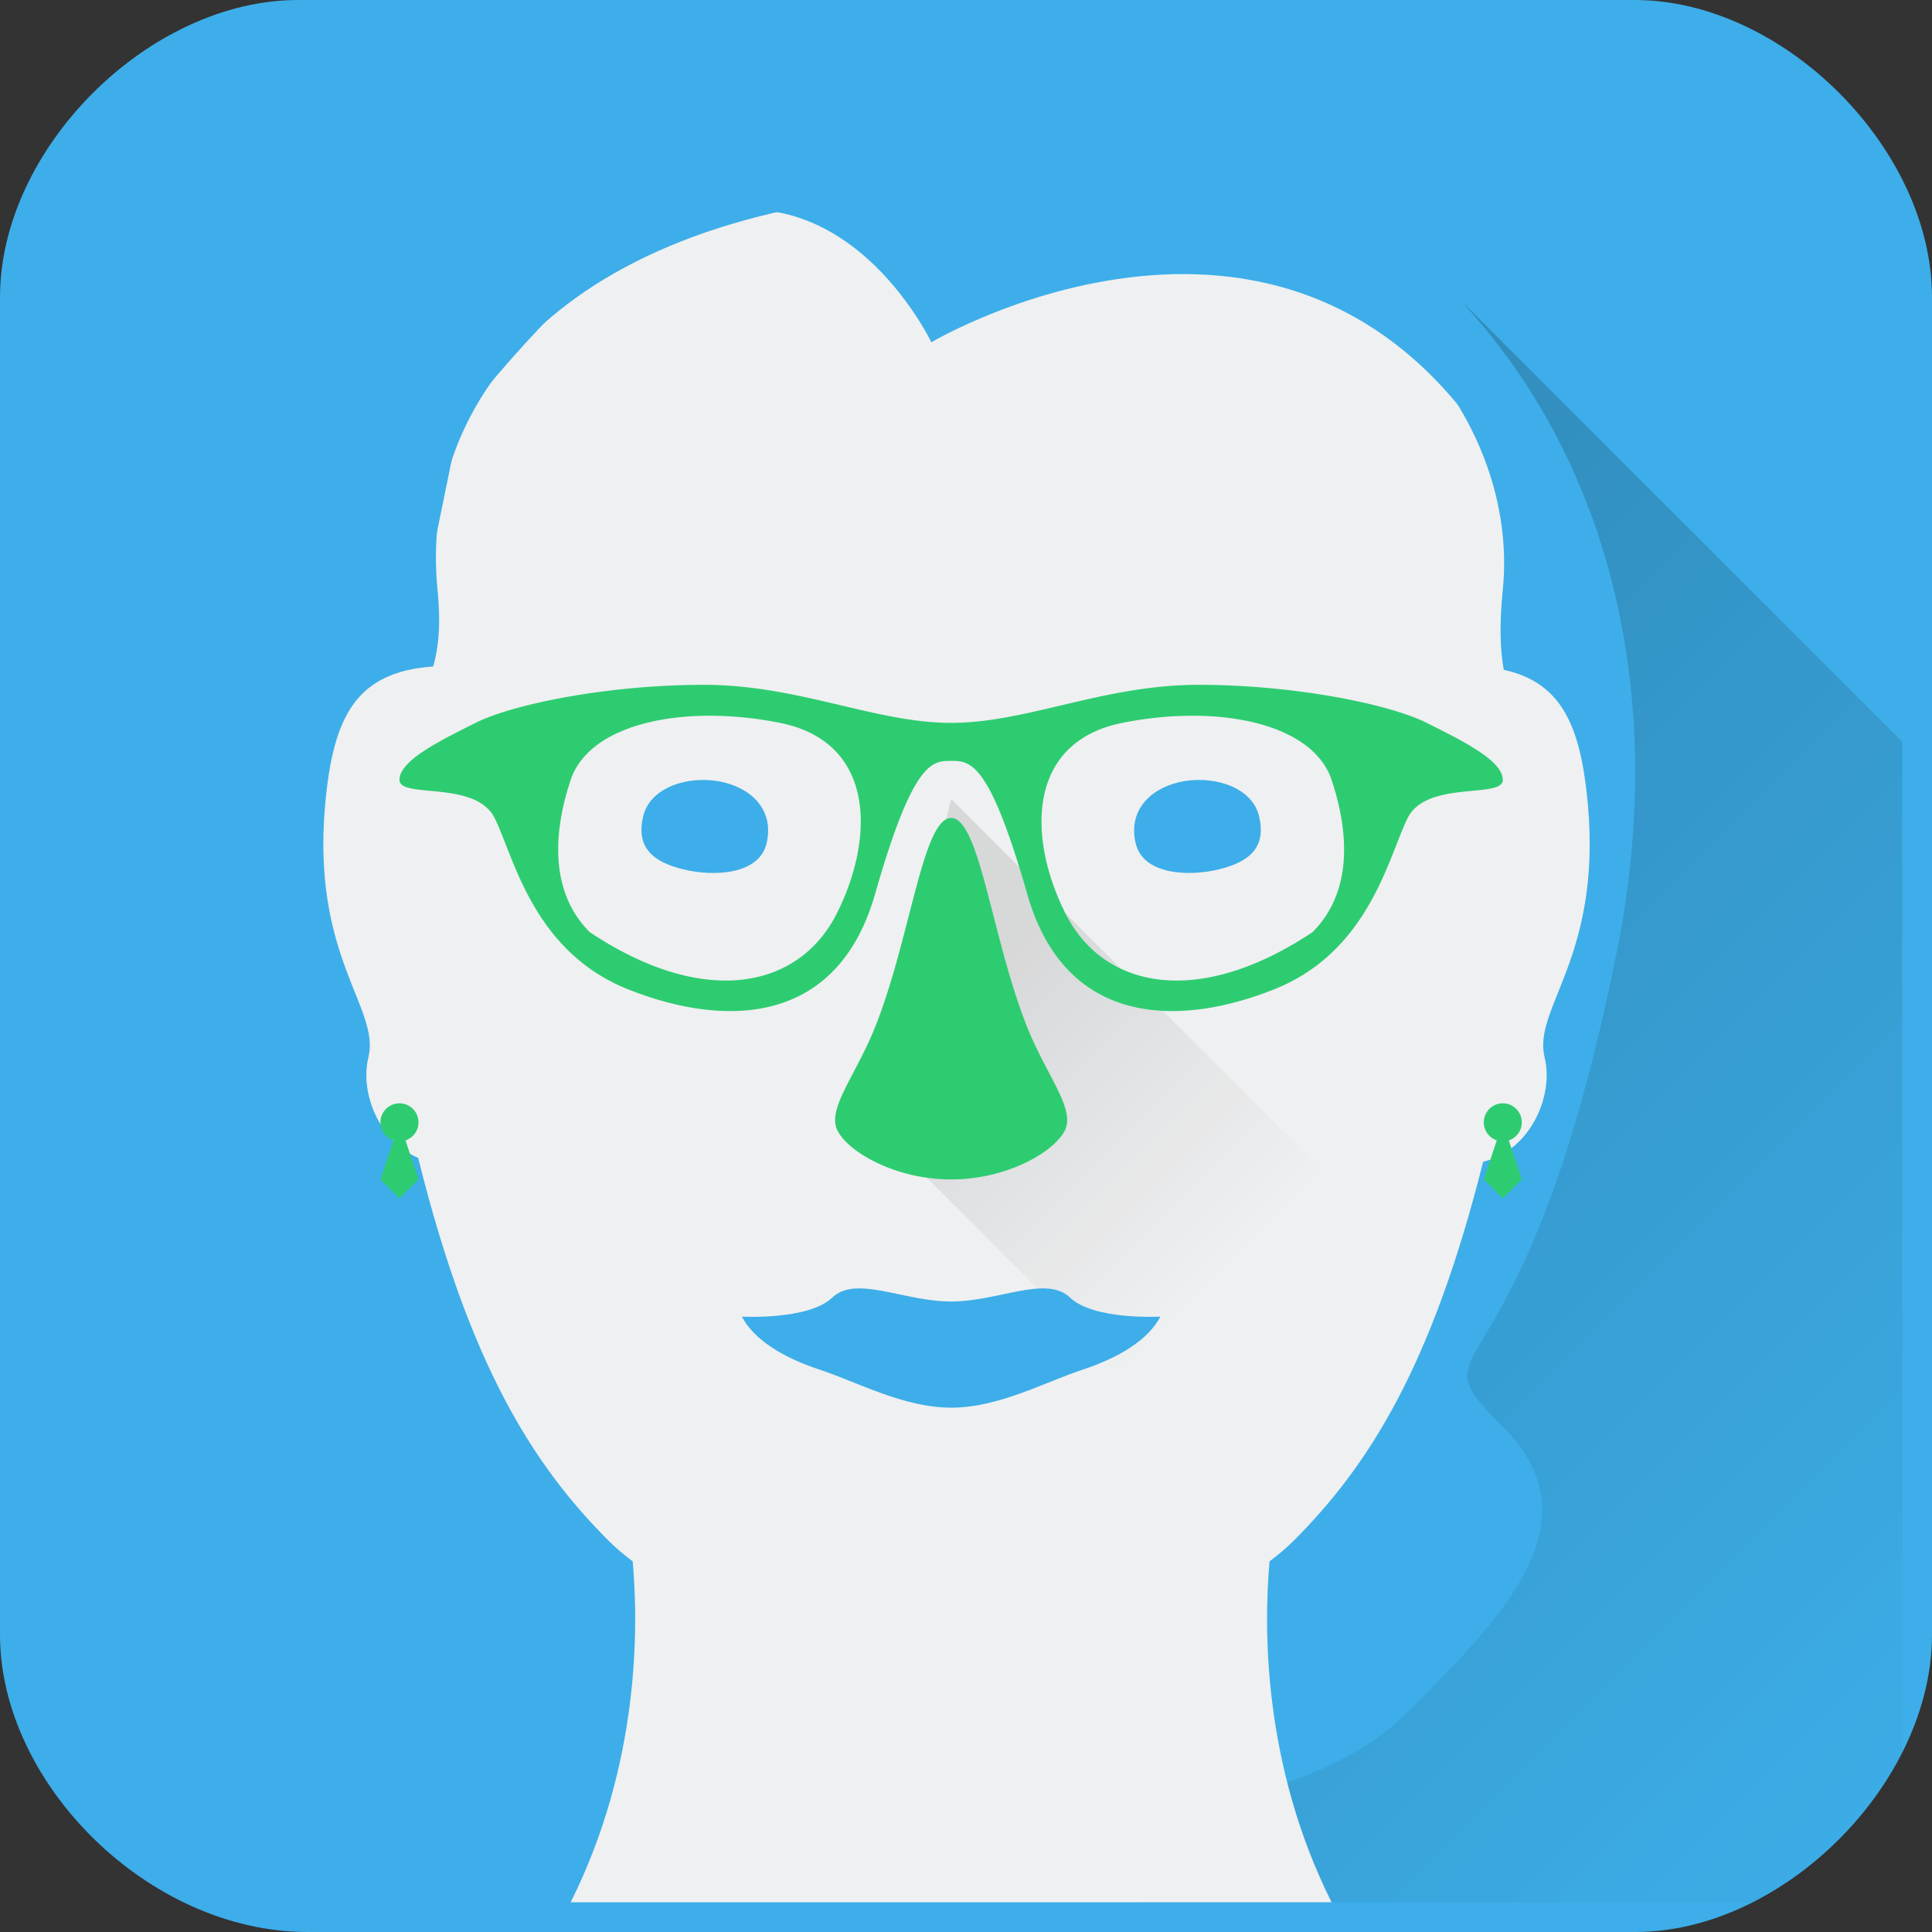 <?xml version="1.0" encoding="UTF-8" standalone="no"?>
<svg
   viewBox="0 0 130 130"
   version="1.1"
   id="svg2353"
   sodipodi:docname="user-grace-hopper.svg"
   width="130"
   height="130"
   inkscape:version="1.2.1 (9c6d41e410, 2022-07-14)"
   xmlns:inkscape="http://www.inkscape.org/namespaces/inkscape"
   xmlns:sodipodi="http://sodipodi.sourceforge.net/DTD/sodipodi-0.dtd"
   xmlns:xlink="http://www.w3.org/1999/xlink"
   xmlns="http://www.w3.org/2000/svg"
   xmlns:svg="http://www.w3.org/2000/svg">
  <rect x="0" y="0" width="130" height="130" fill="#333333" stroke="none"/>
  <sodipodi:namedview
     id="namedview2355"
     pagecolor="#ffffff"
     bordercolor="#666666"
     borderopacity="1.0"
     inkscape:showpageshadow="2"
     inkscape:pageopacity="0.0"
     inkscape:pagecheckerboard="0"
     inkscape:deskcolor="#d1d1d1"
     showgrid="true"
     inkscape:lockguides="true"
     inkscape:zoom="3.6875"
     inkscape:cx="89.898305"
     inkscape:cy="85.152542"
     inkscape:window-width="1920"
     inkscape:window-height="1002"
     inkscape:window-x="0"
     inkscape:window-y="0"
     inkscape:window-maximized="1"
     inkscape:current-layer="svg2353">
    <inkscape:grid
       type="xygrid"
       id="grid2474"
       originx="0"
       originy="0" />
  </sodipodi:namedview>
  <defs
     id="defs3051">
    <style
       type="text/css"
       id="current-color-scheme">
      .ColorScheme-Text {
        color:#4d4d4d;
      }
      .ColorScheme-Highlight {
        color:#3daee9;
      }
      </style>
    <linearGradient
       id="linearGradient4213"
       inkscape:collect="always">
      <stop
         id="stop4215"
         offset="0"
         style="stop-color:#000000;stop-opacity:1;" />
      <stop
         id="stop4217"
         offset="1"
         style="stop-color:#000000;stop-opacity:0;" />
    </linearGradient>
    <linearGradient
       inkscape:collect="always"
       xlink:href="#linearGradient4213"
       id="linearGradient4475-2"
       x1="60"
       y1="982.362"
       x2="115"
       y2="1037.362"
       gradientUnits="userSpaceOnUse"
       gradientTransform="matrix(1.28,0,0,1.28,0,-1219.024)" />
    <linearGradient
       inkscape:collect="always"
       xlink:href="#linearGradient4213"
       id="linearGradient4465-9"
       x1="46"
       y1="63"
       x2="60.125"
       y2="77.125"
       gradientUnits="userSpaceOnUse"
       gradientTransform="matrix(1.28,0,0,1.28,-1.28,-6.4)" />
  </defs>
  <path
     style="fill:currentColor;fill-opacity:1;stroke:none"
     d="m 0,20 v 90 c 0,10 10,20 20.692,20 H 110.042 C 120,130 130,120 130,110 V 20 C 130,10 120,0 110,0 H 20.065 C 10,0 0,10 0,20 Z"
     class="ColorScheme-Highlight"
     id="rect5879"
     sodipodi:nodetypes="ccccccccc" />
  <path
     style="opacity:0.2;fill:url(#linearGradient4475-2);fill-opacity:1;fill-rule:evenodd;stroke:none;stroke-width:1px;stroke-linecap:butt;stroke-linejoin:miter;stroke-opacity:1"
     d="M 98.561,20.48 76.801,128 H 128 V 49.92 Z"
     id="path15" />
  <path
     style="fill:currentColor;fill-opacity:1;stroke:none"
     class="ColorScheme-Highlight"
     d="m 64,6.4 c -32,0 -51.2,25.6 -44.8,57.6 6.276,31.379 14.08,25.6 7.68,32 -6.4,6.4 0,12.8 6.4,19.2 6.4,6.4 17.92,6.4 17.92,6.4 H 64 76.8 c 0,0 11.52,0 17.92,-6.4 6.4,-6.4 12.8,-12.8 6.4,-19.2 -6.4,-6.4 1.404,-0.621 7.68,-32 6.4,-32 -12.8,-57.6 -44.8,-57.6 z"
     id="path17" />
  <path
     style="color:#eff0f1;fill:currentColor;fill-opacity:1;stroke:none"
     d="m 66.388,12.752 c -0.783,8.4e-4 -1.578,0.016 -2.388,0.048 -25.893,1.016 -35.84,14.08 -34.56,26.88 0.23,2.304 0.071,3.9 -0.29,5.165 -5.167,0.368 -6.747,3.308 -7.278,9.373 -0.895,10.243 3.726,13.621 2.918,16.925 -0.603,2.462 0.788,5.686 3.347,6.768 3.468,13.962 7.74,20.687 12.822,25.77 0.507,0.507 1.052,0.956 1.613,1.38 0.392,4.386 0.482,13.632 -4.173,22.94 h 51.2 c -4.654,-9.308 -4.565,-18.554 -4.173,-22.94 0.561,-0.424 1.106,-0.873 1.613,-1.38 5.051,-5.051 9.301,-11.728 12.758,-25.512 3.058,-0.689 4.797,-4.32 4.135,-7.025 -0.809,-3.304 3.815,-6.682 2.92,-16.925 -0.47,-5.381 -1.775,-8.299 -5.67,-9.148 -0.229,-1.299 -0.307,-2.943 -0.062,-5.39 1.24,-12.4 -10.459,-26.954 -34.733,-26.927 z"
     id="path19" />
  <path
     style="opacity:0.1;fill:url(#linearGradient4465-9);fill-opacity:1;fill-rule:evenodd;stroke:none;stroke-width:1px;stroke-linecap:butt;stroke-linejoin:miter;stroke-opacity:1"
     d="m 64,53.76 -5.368,21.76 23.28,23.28 13.053,-14.072 z"
     id="path21" />
  <path
     style="fill:#2ecc71;fill-rule:evenodd;stroke:none"
     d="m 47.36,46.08 c -6.4,0 -12.8,1.28 -15.36,2.56 -2.56,1.28 -5.12,2.56 -5.12,3.84 0,1.28 5.12,0 6.4,2.56 1.28,2.56 2.56,8.96 8.96,11.52 6.4,2.56 14.08,2.56 16.64,-6.4 2.56,-8.96 3.84,-8.96 5.12,-8.96 1.28,0 2.56,3.9e-5 5.12,8.96 2.56,8.96 10.24,8.96 16.64,6.4 6.4,-2.56 7.68,-8.96 8.96,-11.52 1.28,-2.56 6.4,-1.28 6.4,-2.56 0,-1.28 -2.56,-2.56 -5.12,-3.84 -2.56,-1.28 -8.96,-2.56 -15.36,-2.56 -6.4,0 -11.52,2.56 -16.64,2.56 -5.12,0 -10.24,-2.56 -16.64,-2.56 z m 0.4,2.08 c 1.52,0 3.12,0.16 4.72,0.48 6.4,1.28 6.4,7.68 3.84,12.8 -2.56,5.12 -8.96,6.4 -16.64,1.28 -2.56,-2.56 -2.56,-6.4 -1.28,-10.24 0.96,-2.88 4.8,-4.32 9.36,-4.32 z m 32.48,0 c 4.56,0 8.4,1.44 9.36,4.32 1.28,3.84 1.28,7.68 -1.28,10.24 -7.68,5.12 -14.08,3.84 -16.64,-1.28 -2.56,-5.12 -2.56,-11.52 3.84,-12.8 1.6,-0.32 3.2,-0.48 4.72,-0.48 z m -16.24,6.88 c -1.92,0 -2.743,8.138 -5.12,14.08 -1.28,3.2 -3.2,5.44 -2.56,6.88 0.64,1.44 3.84,3.36 7.68,3.36 3.84,0 7.04,-1.92 7.68,-3.36 0.64,-1.44 -1.28,-3.68 -2.56,-6.88 -2.377,-5.942 -3.2,-14.08 -5.12,-14.08 z m -37.12,19.2 a 1.28,1.28 0 0 0 -1.28,1.28 1.28,1.28 0 0 0 0.875,1.213 l -0.875,2.627 1.28,1.28 1.28,-1.28 -0.875,-2.627 a 1.28,1.28 0 0 0 0.875,-1.213 1.28,1.28 0 0 0 -1.28,-1.28 z m 74.24,0 a 1.28,1.28 0 0 0 -1.28,1.28 1.28,1.28 0 0 0 0.875,1.213 l -0.875,2.627 1.28,1.28 1.28,-1.28 -0.875,-2.627 a 1.28,1.28 0 0 0 0.875,-1.213 1.28,1.28 0 0 0 -1.28,-1.28 z"
     id="path23" />
  <path
     style="fill:currentColor;fill-opacity:1;stroke:none"
     class="ColorScheme-Highlight"
     d="m 47.035,52.487 c -1.695,0.081 -3.379,0.865 -3.755,2.435 -0.501,2.094 0.634,3.072 2.71,3.578 2.076,0.505 5.089,0.346 5.59,-1.747 0.501,-2.094 -0.816,-3.61 -2.893,-4.115 -0.519,-0.126 -1.087,-0.177 -1.653,-0.15 z m 33.93,0 c -0.565,-0.027 -1.133,0.024 -1.653,0.15 -2.076,0.505 -3.393,2.021 -2.893,4.115 0.501,2.094 3.514,2.253 5.59,1.747 2.076,-0.505 3.211,-1.484 2.71,-3.578 -0.376,-1.57 -2.06,-2.354 -3.755,-2.435 z m -23.49,34.22 C 56.9,86.755 56.4,86.929 56,87.312 c -1.6,1.532 -6.08,1.28 -6.08,1.28 0.8,1.532 2.72,2.744 5.24,3.572 2.52,0.829 5.64,2.555 8.84,2.555 3.2,0 6.32,-1.726 8.84,-2.555 2.52,-0.829 4.44,-2.04 5.24,-3.572 0,0 -4.48,0.252 -6.08,-1.28 -1.6,-1.532 -4.8,0.263 -8,0.263 -2.4,0 -4.8,-1.009 -6.525,-0.868 z"
     id="path25" />
  <path
     style="fill:currentColor;fill-opacity:1;stroke:none"
     class="ColorScheme-Highlight"
     d="M 102.191,33.535 C 88.8,7.52 62.668,23.031 62.668,23.031 c 0,0 -9.14,-19.255 -26.116,-1.23 -12.91,13.708 -7.153,14.019 -7.153,14.019 L 33.278,16.842 54.959,7.122 85.641,11.013 98.56,20.48 l 7.32,11.243 z"
     id="path27" />
</svg>

